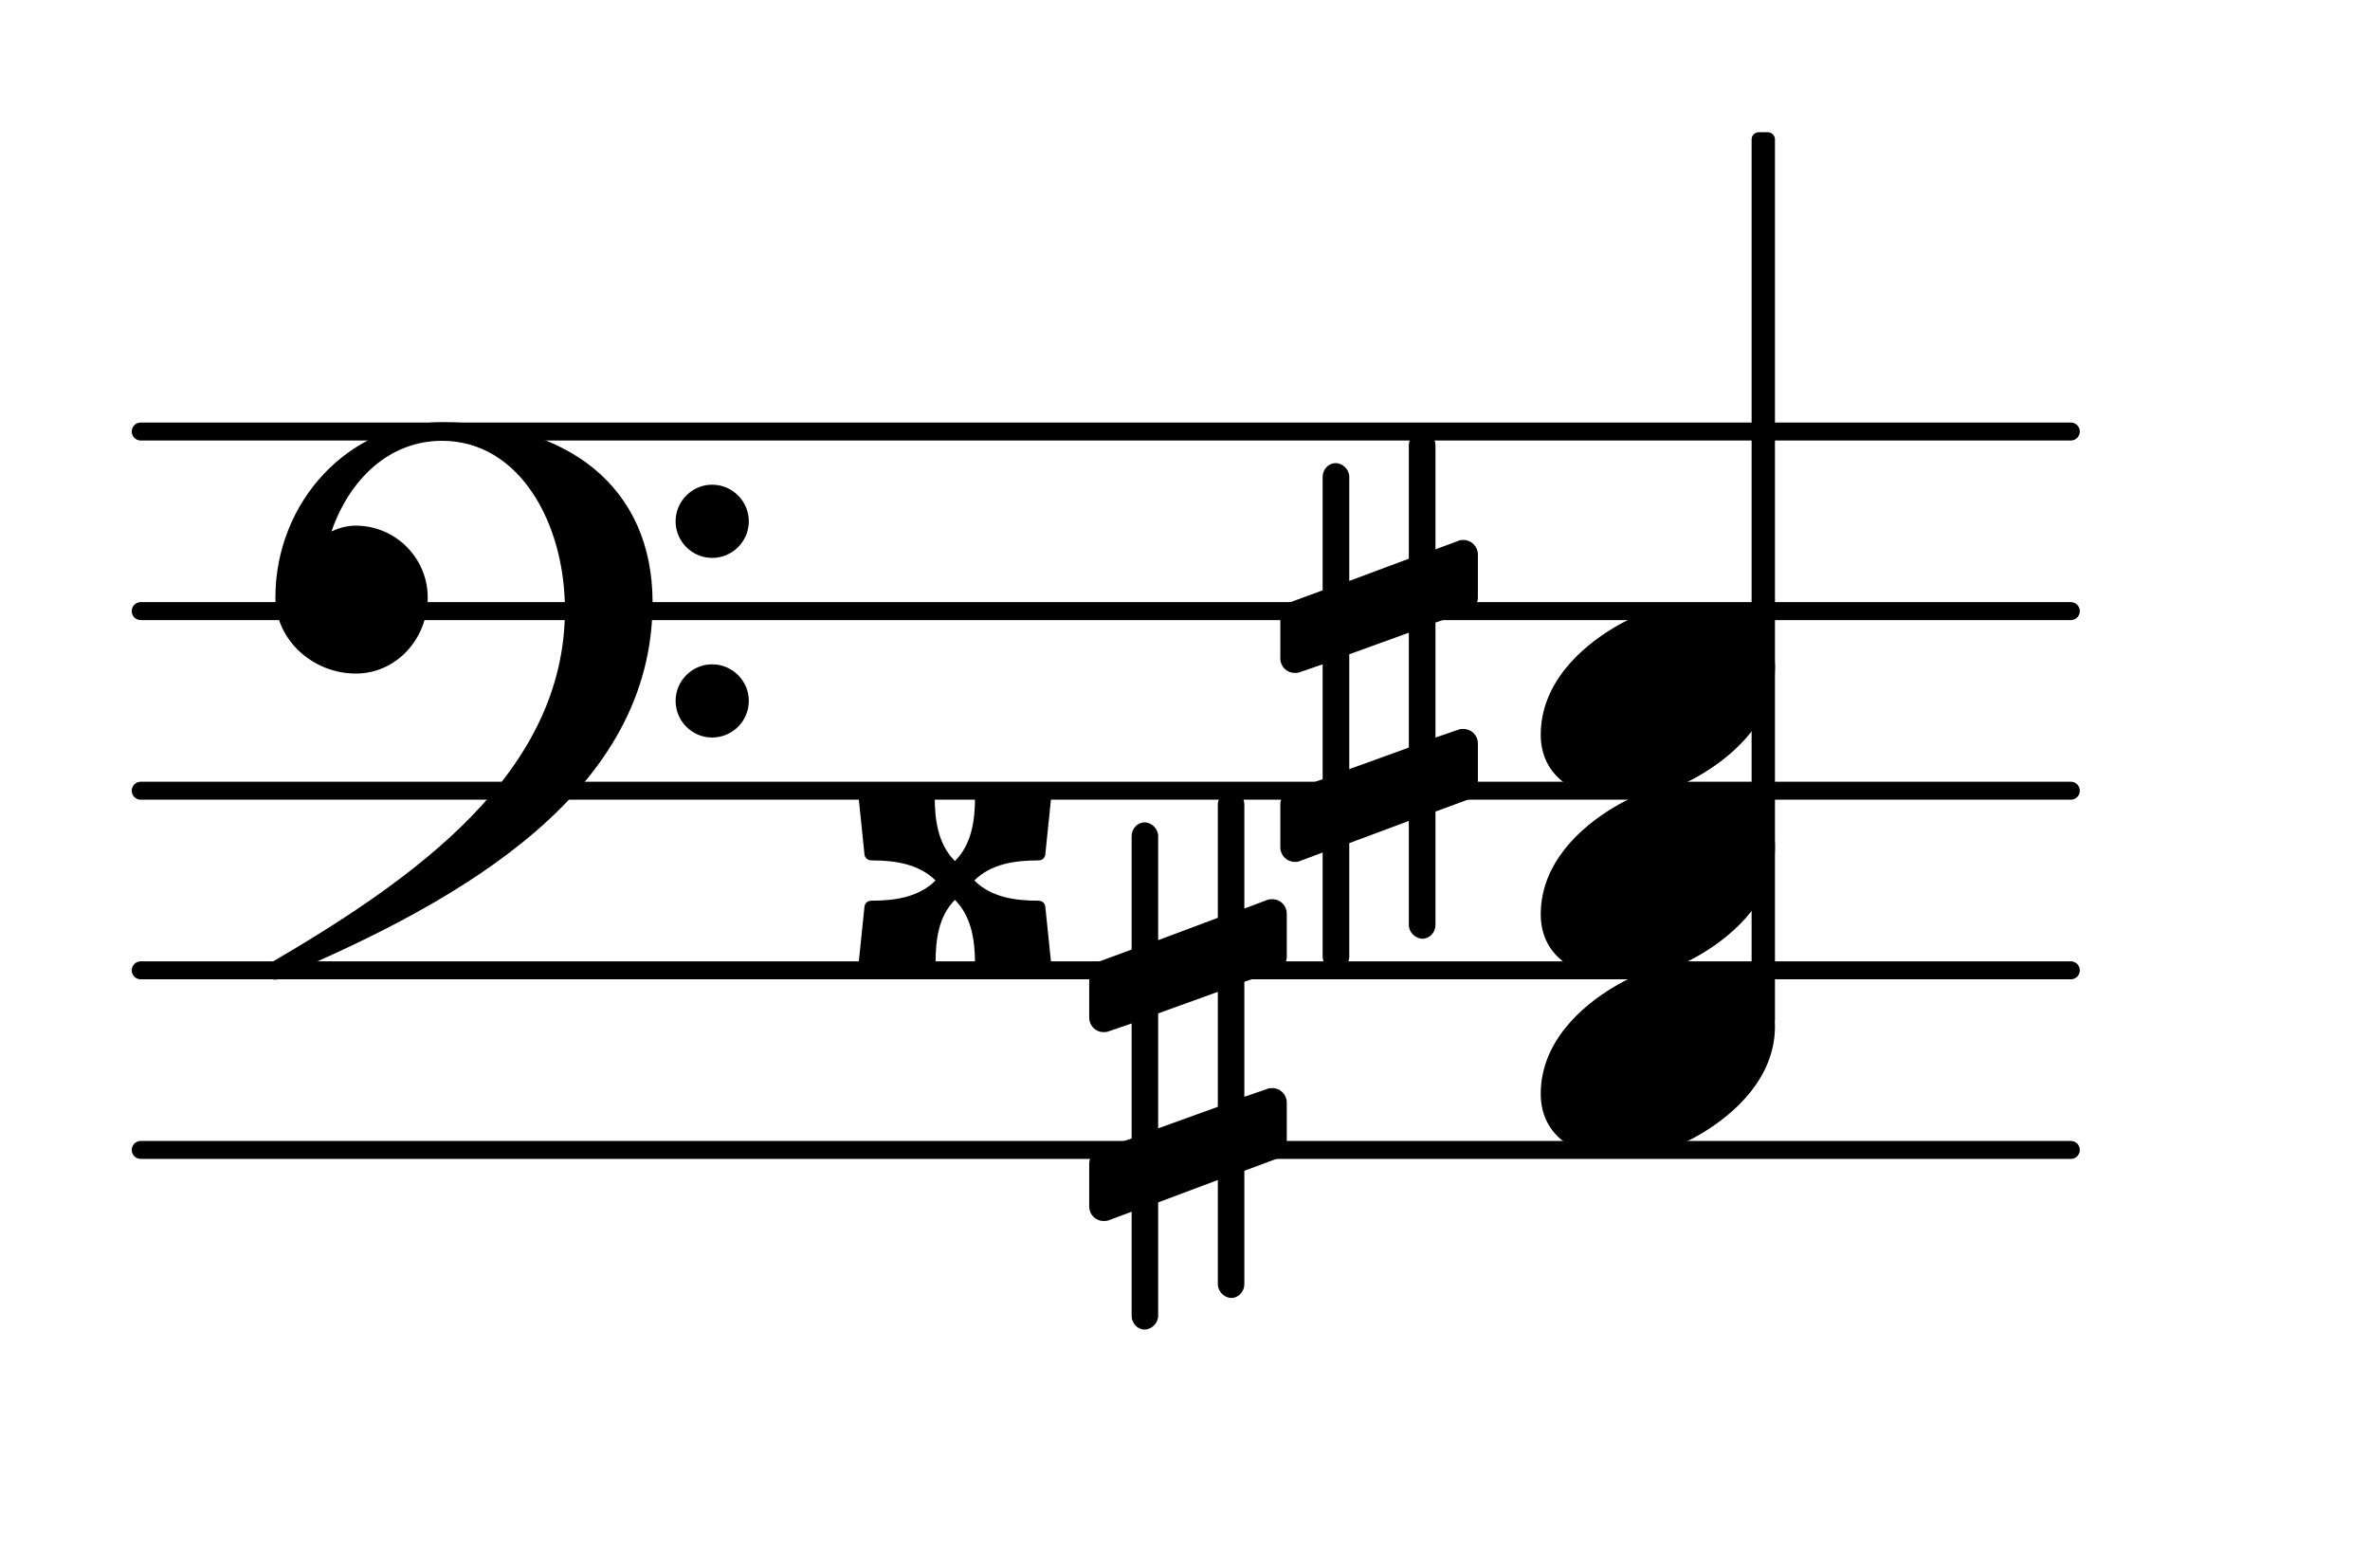 <?xml version="1.0" encoding="UTF-8"?>
<svg xmlns="http://www.w3.org/2000/svg" xmlns:xlink="http://www.w3.org/1999/xlink" width="82.055pt" height="54.279pt" viewBox="0 0 82.055 54.279" version="1.1">
<g id="surface1">
<path style="fill:none;stroke-width:0.1;stroke-linecap:round;stroke-linejoin:round;stroke:rgb(0%,0%,0%);stroke-opacity:1;stroke-miterlimit:4;" d="M 0.05 -0 L 10.797 -0 " transform="matrix(6.218,0,0,6.218,4.561,39.813)"/>
<path style="fill:none;stroke-width:0.1;stroke-linecap:round;stroke-linejoin:round;stroke:rgb(0%,0%,0%);stroke-opacity:1;stroke-miterlimit:4;" d="M 0.05 -0 L 10.797 -0 " transform="matrix(6.218,0,0,6.218,4.561,33.595)"/>
<path style="fill:none;stroke-width:0.1;stroke-linecap:round;stroke-linejoin:round;stroke:rgb(0%,0%,0%);stroke-opacity:1;stroke-miterlimit:4;" d="M 0.05 -0 L 10.797 -0 " transform="matrix(6.218,0,0,6.218,4.561,27.376)"/>
<path style="fill:none;stroke-width:0.1;stroke-linecap:round;stroke-linejoin:round;stroke:rgb(0%,0%,0%);stroke-opacity:1;stroke-miterlimit:4;" d="M 0.05 0 L 10.797 0 " transform="matrix(6.218,0,0,6.218,4.561,21.158)"/>
<path style="fill:none;stroke-width:0.1;stroke-linecap:round;stroke-linejoin:round;stroke:rgb(0%,0%,0%);stroke-opacity:1;stroke-miterlimit:4;" d="M 0.05 0 L 10.797 0 " transform="matrix(6.218,0,0,6.218,4.561,14.94)"/>
<path style=" stroke:none;fill-rule:nonzero;fill:rgb(0%,0%,0%);fill-opacity:1;" d="M 60.895 4.578 L 61.203 4.578 C 61.34 4.578 61.453 4.688 61.453 4.824 L 61.453 35.297 C 61.453 35.434 61.34 35.547 61.203 35.547 L 60.895 35.547 C 60.754 35.547 60.645 35.434 60.645 35.297 L 60.645 4.824 C 60.645 4.688 60.754 4.578 60.895 4.578 Z M 60.895 4.578 "/>
<path style=" stroke:none;fill-rule:nonzero;fill:rgb(0%,0%,0%);fill-opacity:1;" d="M 49.699 32.027 C 49.699 32.277 49.5 32.5 49.25 32.5 C 49.004 32.5 48.777 32.277 48.777 32.027 L 48.777 28.422 L 46.715 29.191 L 46.715 33.121 C 46.715 33.371 46.492 33.594 46.242 33.594 C 45.992 33.594 45.793 33.371 45.793 33.121 L 45.793 29.516 L 45 29.812 C 44.949 29.84 44.875 29.84 44.824 29.84 C 44.551 29.84 44.328 29.613 44.328 29.34 L 44.328 27.848 C 44.328 27.648 44.449 27.449 44.648 27.375 L 45.793 26.977 L 45.793 23 L 45 23.273 C 44.949 23.297 44.875 23.297 44.824 23.297 C 44.551 23.297 44.328 23.074 44.328 22.801 L 44.328 21.309 C 44.328 21.109 44.449 20.934 44.648 20.859 L 45.793 20.438 L 45.793 16.508 C 45.793 16.258 45.992 16.035 46.242 16.035 C 46.492 16.035 46.715 16.258 46.715 16.508 L 46.715 20.113 L 48.777 19.344 L 48.777 15.414 C 48.777 15.164 49.004 14.941 49.25 14.941 C 49.5 14.941 49.699 15.164 49.699 15.414 L 49.699 19.02 L 50.496 18.723 C 50.543 18.695 50.621 18.695 50.668 18.695 C 50.941 18.695 51.168 18.918 51.168 19.195 L 51.168 20.688 C 51.168 20.883 51.043 21.082 50.844 21.16 L 49.699 21.555 L 49.699 25.535 L 50.496 25.262 C 50.543 25.238 50.621 25.238 50.668 25.238 C 50.941 25.238 51.168 25.461 51.168 25.734 L 51.168 27.227 C 51.168 27.426 51.043 27.602 50.844 27.676 L 49.699 28.098 Z M 46.715 22.652 L 46.715 26.629 L 48.777 25.883 L 48.777 21.906 Z M 46.715 22.652 "/>
<path style=" stroke:none;fill-rule:nonzero;fill:rgb(0%,0%,0%);fill-opacity:1;" d="M 33.734 30.484 C 34.305 31.059 35.125 31.184 35.945 31.184 C 36.098 31.184 36.195 31.281 36.195 31.43 L 36.418 33.594 C 36.445 33.742 36.32 33.867 36.172 33.844 L 34.008 33.621 C 33.883 33.594 33.758 33.496 33.758 33.371 C 33.758 32.551 33.633 31.73 33.062 31.156 C 32.488 31.73 32.391 32.551 32.391 33.371 C 32.391 33.496 32.266 33.594 32.141 33.621 L 29.953 33.844 C 29.805 33.867 29.68 33.742 29.703 33.594 L 29.926 31.43 C 29.926 31.281 30.027 31.184 30.176 31.184 C 30.996 31.184 31.816 31.059 32.391 30.484 C 31.816 29.914 30.996 29.789 30.176 29.789 C 30.027 29.789 29.926 29.691 29.926 29.539 L 29.703 27.375 C 29.68 27.227 29.805 27.102 29.953 27.129 L 32.141 27.352 C 32.266 27.375 32.363 27.477 32.363 27.602 C 32.363 28.422 32.488 29.242 33.062 29.812 C 33.633 29.242 33.758 28.422 33.758 27.602 C 33.758 27.477 33.883 27.375 34.008 27.352 L 36.172 27.129 C 36.32 27.102 36.445 27.227 36.418 27.375 L 36.195 29.539 C 36.195 29.691 36.098 29.789 35.945 29.789 C 35.125 29.789 34.305 29.914 33.734 30.484 Z M 33.734 30.484 "/>
<path style=" stroke:none;fill-rule:nonzero;fill:rgb(0%,0%,0%);fill-opacity:1;" d="M 43.082 44.465 C 43.082 44.711 42.883 44.938 42.637 44.938 C 42.387 44.938 42.164 44.711 42.164 44.465 L 42.164 40.855 L 40.098 41.629 L 40.098 45.559 C 40.098 45.809 39.875 46.031 39.625 46.031 C 39.379 46.031 39.18 45.809 39.18 45.559 L 39.18 41.953 L 38.383 42.25 C 38.332 42.273 38.258 42.273 38.207 42.273 C 37.934 42.273 37.711 42.051 37.711 41.777 L 37.711 40.285 C 37.711 40.086 37.836 39.887 38.035 39.812 L 39.18 39.414 L 39.18 35.434 L 38.383 35.707 C 38.332 35.734 38.258 35.734 38.207 35.734 C 37.934 35.734 37.711 35.512 37.711 35.234 L 37.711 33.742 C 37.711 33.543 37.836 33.371 38.035 33.297 L 39.18 32.875 L 39.18 28.945 C 39.18 28.695 39.379 28.473 39.625 28.473 C 39.875 28.473 40.098 28.695 40.098 28.945 L 40.098 32.551 L 42.164 31.777 L 42.164 27.848 C 42.164 27.602 42.387 27.375 42.637 27.375 C 42.883 27.375 43.082 27.602 43.082 27.848 L 43.082 31.457 L 43.879 31.156 C 43.93 31.133 44.004 31.133 44.055 31.133 C 44.328 31.133 44.551 31.355 44.551 31.629 L 44.551 33.121 C 44.551 33.32 44.426 33.52 44.227 33.594 L 43.082 33.992 L 43.082 37.973 L 43.879 37.699 C 43.93 37.672 44.004 37.672 44.055 37.672 C 44.328 37.672 44.551 37.898 44.551 38.172 L 44.551 39.664 C 44.551 39.863 44.426 40.035 44.227 40.109 L 43.082 40.535 Z M 40.098 35.086 L 40.098 39.066 L 42.164 38.32 L 42.164 34.34 Z M 40.098 35.086 "/>
<path style=" stroke:none;fill-rule:nonzero;fill:rgb(0%,0%,0%);fill-opacity:1;" d="M 23.391 24.266 C 23.391 23.57 23.961 23 24.656 23 C 25.355 23 25.926 23.57 25.926 24.266 C 25.926 24.965 25.355 25.535 24.656 25.535 C 23.961 25.535 23.391 24.965 23.391 24.266 Z M 23.391 18.051 C 23.391 17.352 23.961 16.781 24.656 16.781 C 25.355 16.781 25.926 17.352 25.926 18.051 C 25.926 18.746 25.355 19.316 24.656 19.316 C 23.961 19.316 23.391 18.746 23.391 18.051 Z M 15.305 14.617 C 19.586 14.617 22.594 16.805 22.594 20.859 C 22.594 27.402 16.051 31.156 9.758 33.82 C 9.684 33.895 9.609 33.918 9.535 33.918 C 9.363 33.918 9.211 33.77 9.211 33.594 C 9.211 33.52 9.238 33.445 9.312 33.371 C 14.336 30.438 19.559 26.781 19.559 21.109 C 19.559 18.125 17.992 15.262 15.305 15.262 C 13.465 15.262 12.098 16.605 11.477 18.398 C 11.75 18.273 12.023 18.199 12.32 18.199 C 13.688 18.199 14.809 19.316 14.809 20.688 C 14.809 22.129 13.715 23.32 12.32 23.32 C 10.828 23.32 9.535 22.152 9.535 20.688 C 9.535 17.379 12.074 14.617 15.305 14.617 Z M 15.305 14.617 "/>
<path style=" stroke:none;fill-rule:nonzero;fill:rgb(0%,0%,0%);fill-opacity:1;" d="M 58.766 20.883 C 60.133 20.883 61.453 21.582 61.453 23.098 C 61.453 24.863 60.082 26.109 58.914 26.805 C 58.043 27.328 57.051 27.648 56.027 27.648 C 54.66 27.648 53.344 26.953 53.344 25.438 C 53.344 23.672 54.711 22.426 55.879 21.73 C 56.75 21.207 57.746 20.883 58.766 20.883 Z M 58.766 20.883 "/>
<path style=" stroke:none;fill-rule:nonzero;fill:rgb(0%,0%,0%);fill-opacity:1;" d="M 58.766 27.102 C 60.133 27.102 61.453 27.801 61.453 29.316 C 61.453 31.082 60.082 32.324 58.914 33.023 C 58.043 33.543 57.051 33.867 56.027 33.867 C 54.66 33.867 53.344 33.172 53.344 31.656 C 53.344 29.887 54.711 28.645 55.879 27.949 C 56.75 27.426 57.746 27.102 58.766 27.102 Z M 58.766 27.102 "/>
<path style=" stroke:none;fill-rule:nonzero;fill:rgb(0%,0%,0%);fill-opacity:1;" d="M 58.766 33.32 C 60.133 33.32 61.453 34.016 61.453 35.535 C 61.453 37.301 60.082 38.543 58.914 39.242 C 58.043 39.762 57.051 40.086 56.027 40.086 C 54.66 40.086 53.344 39.391 53.344 37.871 C 53.344 36.105 54.711 34.863 55.879 34.168 C 56.75 33.645 57.746 33.32 58.766 33.32 Z M 58.766 33.32 "/>
</g>
</svg>
